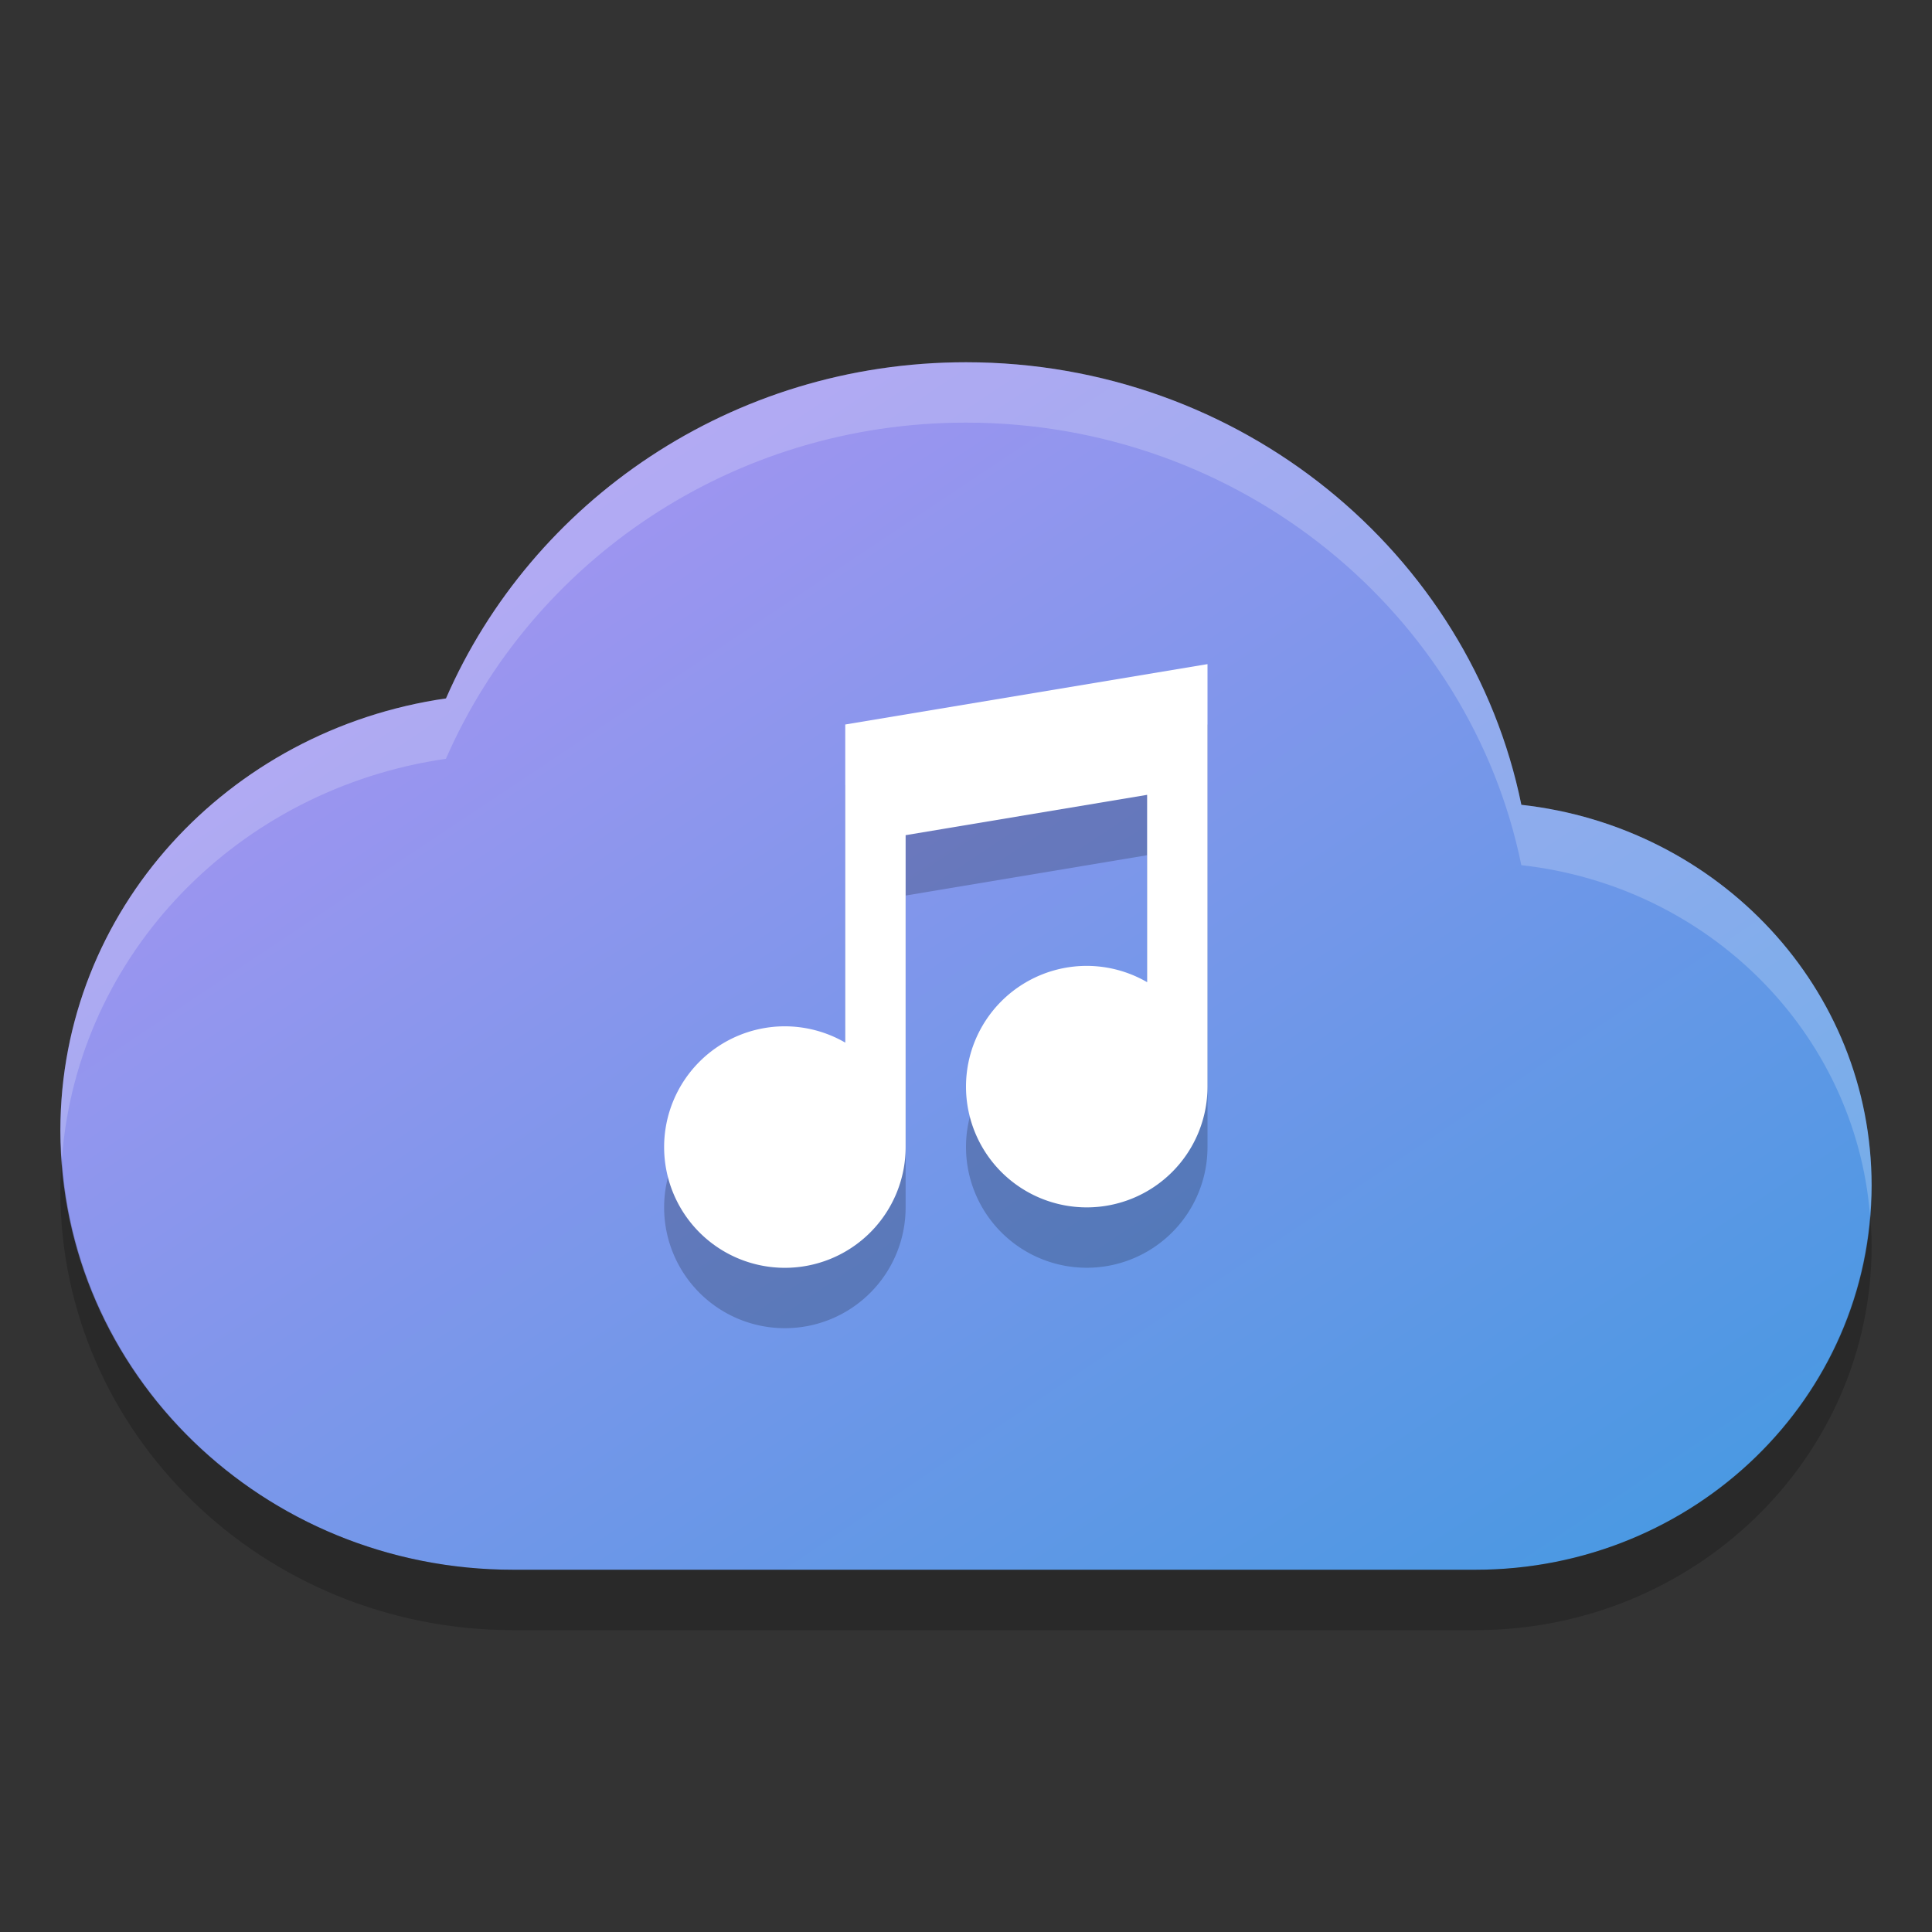 <svg xmlns="http://www.w3.org/2000/svg" width="32" height="32" version="1"><rect width="100%" height="100%" fill="#333333" stroke="none"/><defs>
<linearGradient id="ucPurpleBlue" x1="0%" y1="0%" x2="100%" y2="100%">
  <stop offset="0%" style="stop-color:#B794F4;stop-opacity:1"/>
  <stop offset="100%" style="stop-color:#4299E1;stop-opacity:1"/>
</linearGradient>
</defs>
 <path fill="url(#ucPurpleBlue)" d="m16 6c-3.883 0-7.19 2.305-8.613 5.568-3.615 0.521-6.387 3.509-6.387 7.159 0 4.017 3.358 7.273 7.5 7.273h15.938c3.624 0 6.562-2.849 6.562-6.364 0-3.266-2.533-5.943-5.801-6.306-0.852-4.17-4.649-7.33-9.199-7.33z"/>
 <path opacity=".2" d="m20 12-6 1v5.269a2 2 0 0 0 -1 -0.27 2 2 0 0 0 -2 2 2 2 0 0 0 2 2 2 2 0 0 0 2 -2v-5.166l4-0.668v3.103a2 2 0 0 0 -1 -0.27 2 2 0 0 0 -2 2 2 2 0 0 0 2 2 2 2 0 0 0 2 -2v-7z"/>
 <path fill="#fff" d="m20 11-6 1v5.269a2 2 0 0 0 -1 -0.27 2 2 0 0 0 -2 2 2 2 0 0 0 2 2 2 2 0 0 0 2 -2v-5.166l4-0.668v3.103a2 2 0 0 0 -1 -0.27 2 2 0 0 0 -2 2 2 2 0 0 0 2 2 2 2 0 0 0 2 -2v-7z"/>
 <path opacity=".2" d="m1.025 19.195c-0.013 0.176-0.025 0.352-0.025 0.532 0 4.016 3.358 7.273 7.5 7.273h15.938c3.624 0 6.562-2.849 6.562-6.363 0-0.173-0.011-0.344-0.025-0.514-0.258 3.286-3.083 5.877-6.537 5.877h-15.938c-3.979 0-7.224-3.007-7.475-6.805z"/>
 <path fill="#fff" opacity=".2" d="m16 6c-3.883 0-7.19 2.306-8.613 5.568-3.615 0.521-6.387 3.509-6.387 7.159 0 0.158 0.015 0.313 0.025 0.468 0.255-3.404 2.924-6.131 6.361-6.627 1.423-3.262 4.73-5.568 8.613-5.568 4.55 0 8.347 3.16 9.199 7.33 3.095 0.344 5.526 2.764 5.775 5.793 0.012-0.161 0.025-0.322 0.025-0.486 0-3.266-2.533-5.944-5.801-6.307-0.852-4.17-4.649-7.33-9.199-7.33z"/>
</svg>
